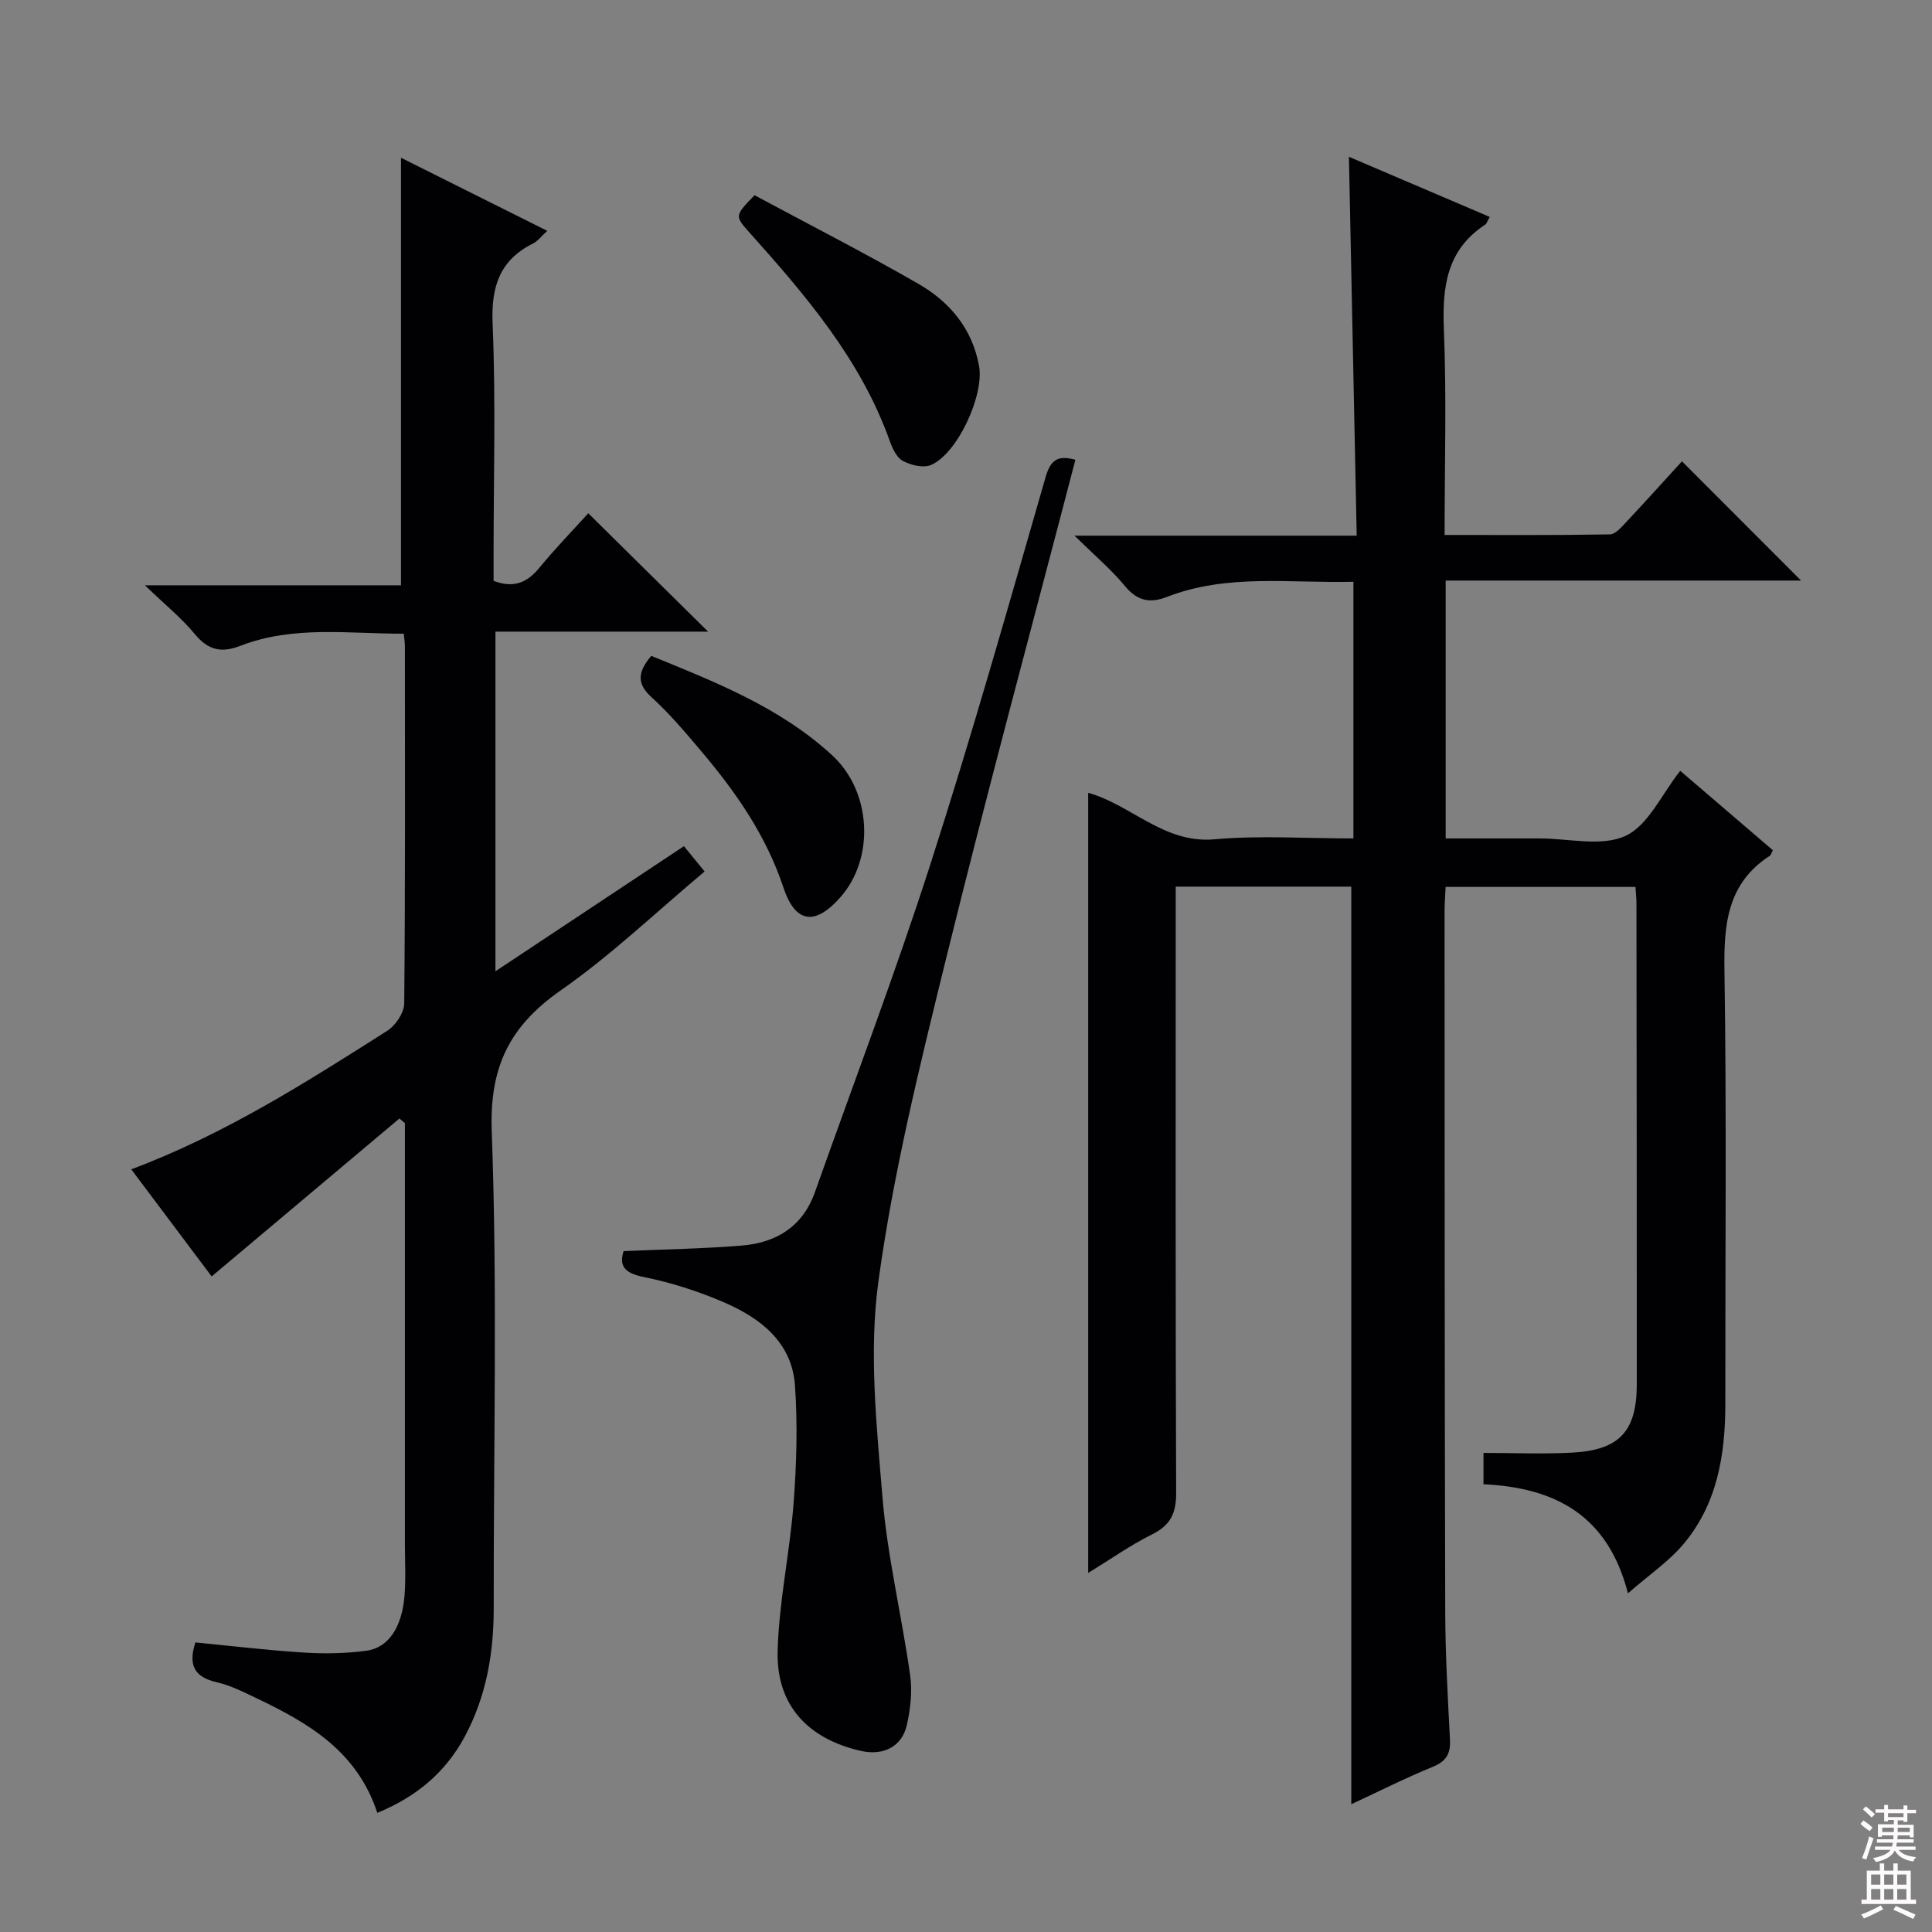 <svg enable-background="new 0 0 400 400" viewBox="0 0 400 400" xmlns="http://www.w3.org/2000/svg"><rect x="0" y="0" width="400" height="400" fill="#808080" stroke="none"/><g fill="#010103"><path d="m337.05 329.88c-4.18-16.33-15.29-21.9-29.91-22.58 0-2.32 0-4.23 0-6.49 6.17 0 12.29.27 18.38-.06 9.78-.53 13.36-4.41 13.36-14.21.02-33.16-.04-66.33-.07-99.49 0-.99-.11-1.98-.2-3.42-12.94 0-25.83 0-39.31 0-.07 1.59-.22 3.34-.22 5.09.02 48.33.01 96.66.14 144.99.02 8.81.53 17.63.98 26.43.15 2.89-.71 4.49-3.53 5.65-5.79 2.37-11.4 5.2-16.9 7.76 0-63.5 0-126.54 0-189.98-11.67 0-23.69 0-36.35 0v6.02c0 39.83-.06 79.66.09 119.49.02 4.2-1.16 6.7-4.97 8.59-4.41 2.19-8.48 5.07-13.24 7.99 0-54.19 0-107.71 0-161.52 8.97 2.51 15.67 10.56 26.13 9.63 9.39-.84 18.92-.18 28.78-.18 0-17.83 0-35.2 0-53.14-13.12.33-26.11-1.73-38.63 3.14-3.49 1.36-6.12.84-8.66-2.24-2.81-3.41-6.24-6.3-10.45-10.45h58.42c-.54-26.33-1.07-52.03-1.61-78.44 9.91 4.23 19.45 8.31 29.15 12.45-.48.83-.61 1.38-.96 1.61-7.97 5.24-8.89 12.91-8.53 21.7.57 13.95.15 27.93.15 42.54 11.66 0 22.93.08 34.2-.12 1.17-.02 2.45-1.54 3.44-2.59 3.96-4.22 7.83-8.53 11.5-12.54 8.22 8.23 16.2 16.22 24.66 24.69-24.5 0-48.94 0-73.58 0v53.39h19.49c6 0 12.82 1.76 17.76-.54 4.72-2.19 7.47-8.61 11.31-13.46 6.21 5.32 12.73 10.9 19.18 16.44-.33.61-.4 1-.63 1.15-8.83 5.72-9.54 14.21-9.39 23.83.46 29.82.15 59.66.18 89.49.01 10.72-1.66 21-8.86 29.42-2.96 3.43-6.83 6.07-11.3 9.96z"/><path d="m78.12 375.33c-4.23-12.84-14.31-18.61-24.96-23.71-2.69-1.29-5.43-2.67-8.3-3.33-4.63-1.07-5.94-3.57-4.4-8.24 7.45.72 14.97 1.63 22.52 2.1 4.27.27 8.63.18 12.87-.38 4.56-.61 7.37-4.85 7.9-11.37.29-3.64.08-7.32.08-10.99 0-27.16 0-54.32 0-81.48 0-1.8 0-3.6 0-5.4-.38-.32-.76-.63-1.14-.95-12.84 10.79-25.67 21.59-38.87 32.69-5.45-7.25-10.89-14.5-16.64-22.17 19.36-7.27 36.17-18 52.99-28.68 1.73-1.1 3.5-3.73 3.52-5.67.23-24.66.15-49.32.14-73.98 0-.65-.11-1.3-.23-2.57-11.38.03-22.82-1.76-33.84 2.51-3.94 1.53-6.68.9-9.43-2.43-2.73-3.32-6.15-6.07-10.33-10.1h53.02c0-29.91 0-59.11 0-88.52 9.66 4.83 19.7 9.85 30.29 15.14-1.28 1.16-1.98 2.12-2.92 2.59-6.95 3.49-8.72 8.94-8.4 16.61.67 15.97.2 31.98.2 47.98v5.28c4.26 1.61 6.99.31 9.49-2.72 3.38-4.1 7.09-7.93 10.12-11.27 8.42 8.32 16.74 16.53 24.8 24.5-13.87 0-28.75 0-44.02 0v70.32c13.13-8.71 25.88-17.18 39.02-25.9 1.35 1.65 2.66 3.26 4.28 5.24-10.03 8.4-19.32 17.31-29.75 24.59-10.61 7.41-14.81 15.83-14.32 29.25 1.2 32.78.36 65.64.41 98.47.02 9.47-1.52 18.52-6.07 26.94-3.98 7.31-9.92 12.32-18.03 15.65z"/><path d="m222.65 95.19c-9.05 34.75-18.34 69.01-26.82 103.47-5.42 22.03-10.89 44.18-13.96 66.61-2 14.59-.39 29.81.83 44.65 1.02 12.36 3.99 24.54 5.73 36.86.48 3.35.08 6.97-.66 10.3-1.01 4.57-4.88 6.49-9.57 5.42-10.94-2.5-17.48-9.46-17.2-20.62.26-10.22 2.52-20.38 3.3-30.61.62-8.11.86-16.33.29-24.42-.64-9-7.19-13.99-14.8-17.26-5.3-2.28-10.91-4.07-16.56-5.21-4.02-.81-5.06-2.34-4.12-5.35 8.37-.37 16.45-.49 24.48-1.15 7.13-.59 12.62-3.93 15.14-11.08 8.03-22.66 16.59-45.15 23.95-68.03 8.53-26.51 16.12-53.33 23.83-80.1 1.12-3.82 2.83-4.36 6.14-3.48z"/><path d="m156.22 40.42c11.14 5.99 22.66 11.87 33.85 18.3 6.51 3.74 11.23 9.27 12.64 17.09 1.07 5.98-4.44 18.11-9.98 20.47-1.58.67-4.13.03-5.8-.85-1.27-.67-2.15-2.55-2.69-4.07-6.01-16.88-17.36-30.13-29.04-43.18-3.11-3.49-3.11-3.49 1.02-7.76z"/><path d="m134.84 135.79c13.2 5.39 26.64 10.63 37.46 20.59 8.16 7.52 8.82 21.26 1.75 29.32-5.22 5.96-9.35 5.58-11.85-1.94-3.6-10.84-9.9-19.84-17.12-28.36-3.22-3.8-6.45-7.65-10.13-10.99-2.94-2.67-3.18-5.01-.11-8.62z"/></g><path d="m385.2 377.6.6-.7c.6.4 1.3.9 1.9 1.5l-.6.7c-.8-.5-1.4-1-1.9-1.5zm.3 7.1c.6-1.4 1.1-2.9 1.5-4.5.3.1.6.3.9.4-.5 1.4-1 2.9-1.5 4.4zm.2-10.1.6-.6c.7.5 1.3 1.1 1.9 1.6l-.7.7c-.6-.6-1.2-1.2-1.8-1.7zm8.4-.8h.8v.9h1.8v.7h-1.8v1.8h-.8v-.3h-1.2v.9h3.3v2.6h-.8v-.4h-2.5c0 .3 0 .6-.1.8h3.4v.7h-3.5c0 .3-.1.6-.1.8h4v.7h-3.5c.7.9 1.9 1.3 3.6 1.5-.2.2-.4.5-.6.9-1.9-.3-3.2-1.1-3.8-2.3-.5 1.1-1.8 2-3.9 2.4-.2-.3-.4-.5-.6-.8 1.9-.4 3.1-.9 3.6-1.7h-3.2v-.7h3.5c.1-.2.1-.5.2-.8h-3.3v-.7h3.4c0-.2 0-.5 0-.8h-2.4v.3h-.8v-2.6h3.3v-.9h-1.2v.3h-.8v-1.8h-1.8v-.7h1.8v-.9h.8v.9h3.2zm-4.4 5.5h2.4c0-.3 0-.6 0-.9h-2.4zm1.2-3.1h3.2v-.8h-3.2zm4.4 2.2h-2.4v.9h2.5v-.9z" fill="#fcfafa"/><path d="m389.2 385.8h.9v1.5h1.9v-1.5h.9v1.5h2.7v6h1.1v.9h-11.3v-.9h1.1v-6h2.7zm.2 8.7.5.8c-1.2.6-2.5 1.3-4 1.9-.2-.3-.3-.6-.6-.8 1.6-.6 3-1.3 4.1-1.9zm-2-4.3h1.9v-2.1h-1.9zm0 3.1h1.9v-2.2h-1.9zm2.7-3.1h1.9v-2.1h-1.9zm0 3.1h1.9v-2.2h-1.9zm2.4 1.3c1.4.6 2.7 1.2 4.1 1.8l-.5.9c-1.5-.7-2.8-1.4-4.1-1.9zm2.2-6.5h-1.9v2.1h1.9zm-1.9 5.2h1.9v-2.2h-1.9z" fill="#fcfafa"/></svg>